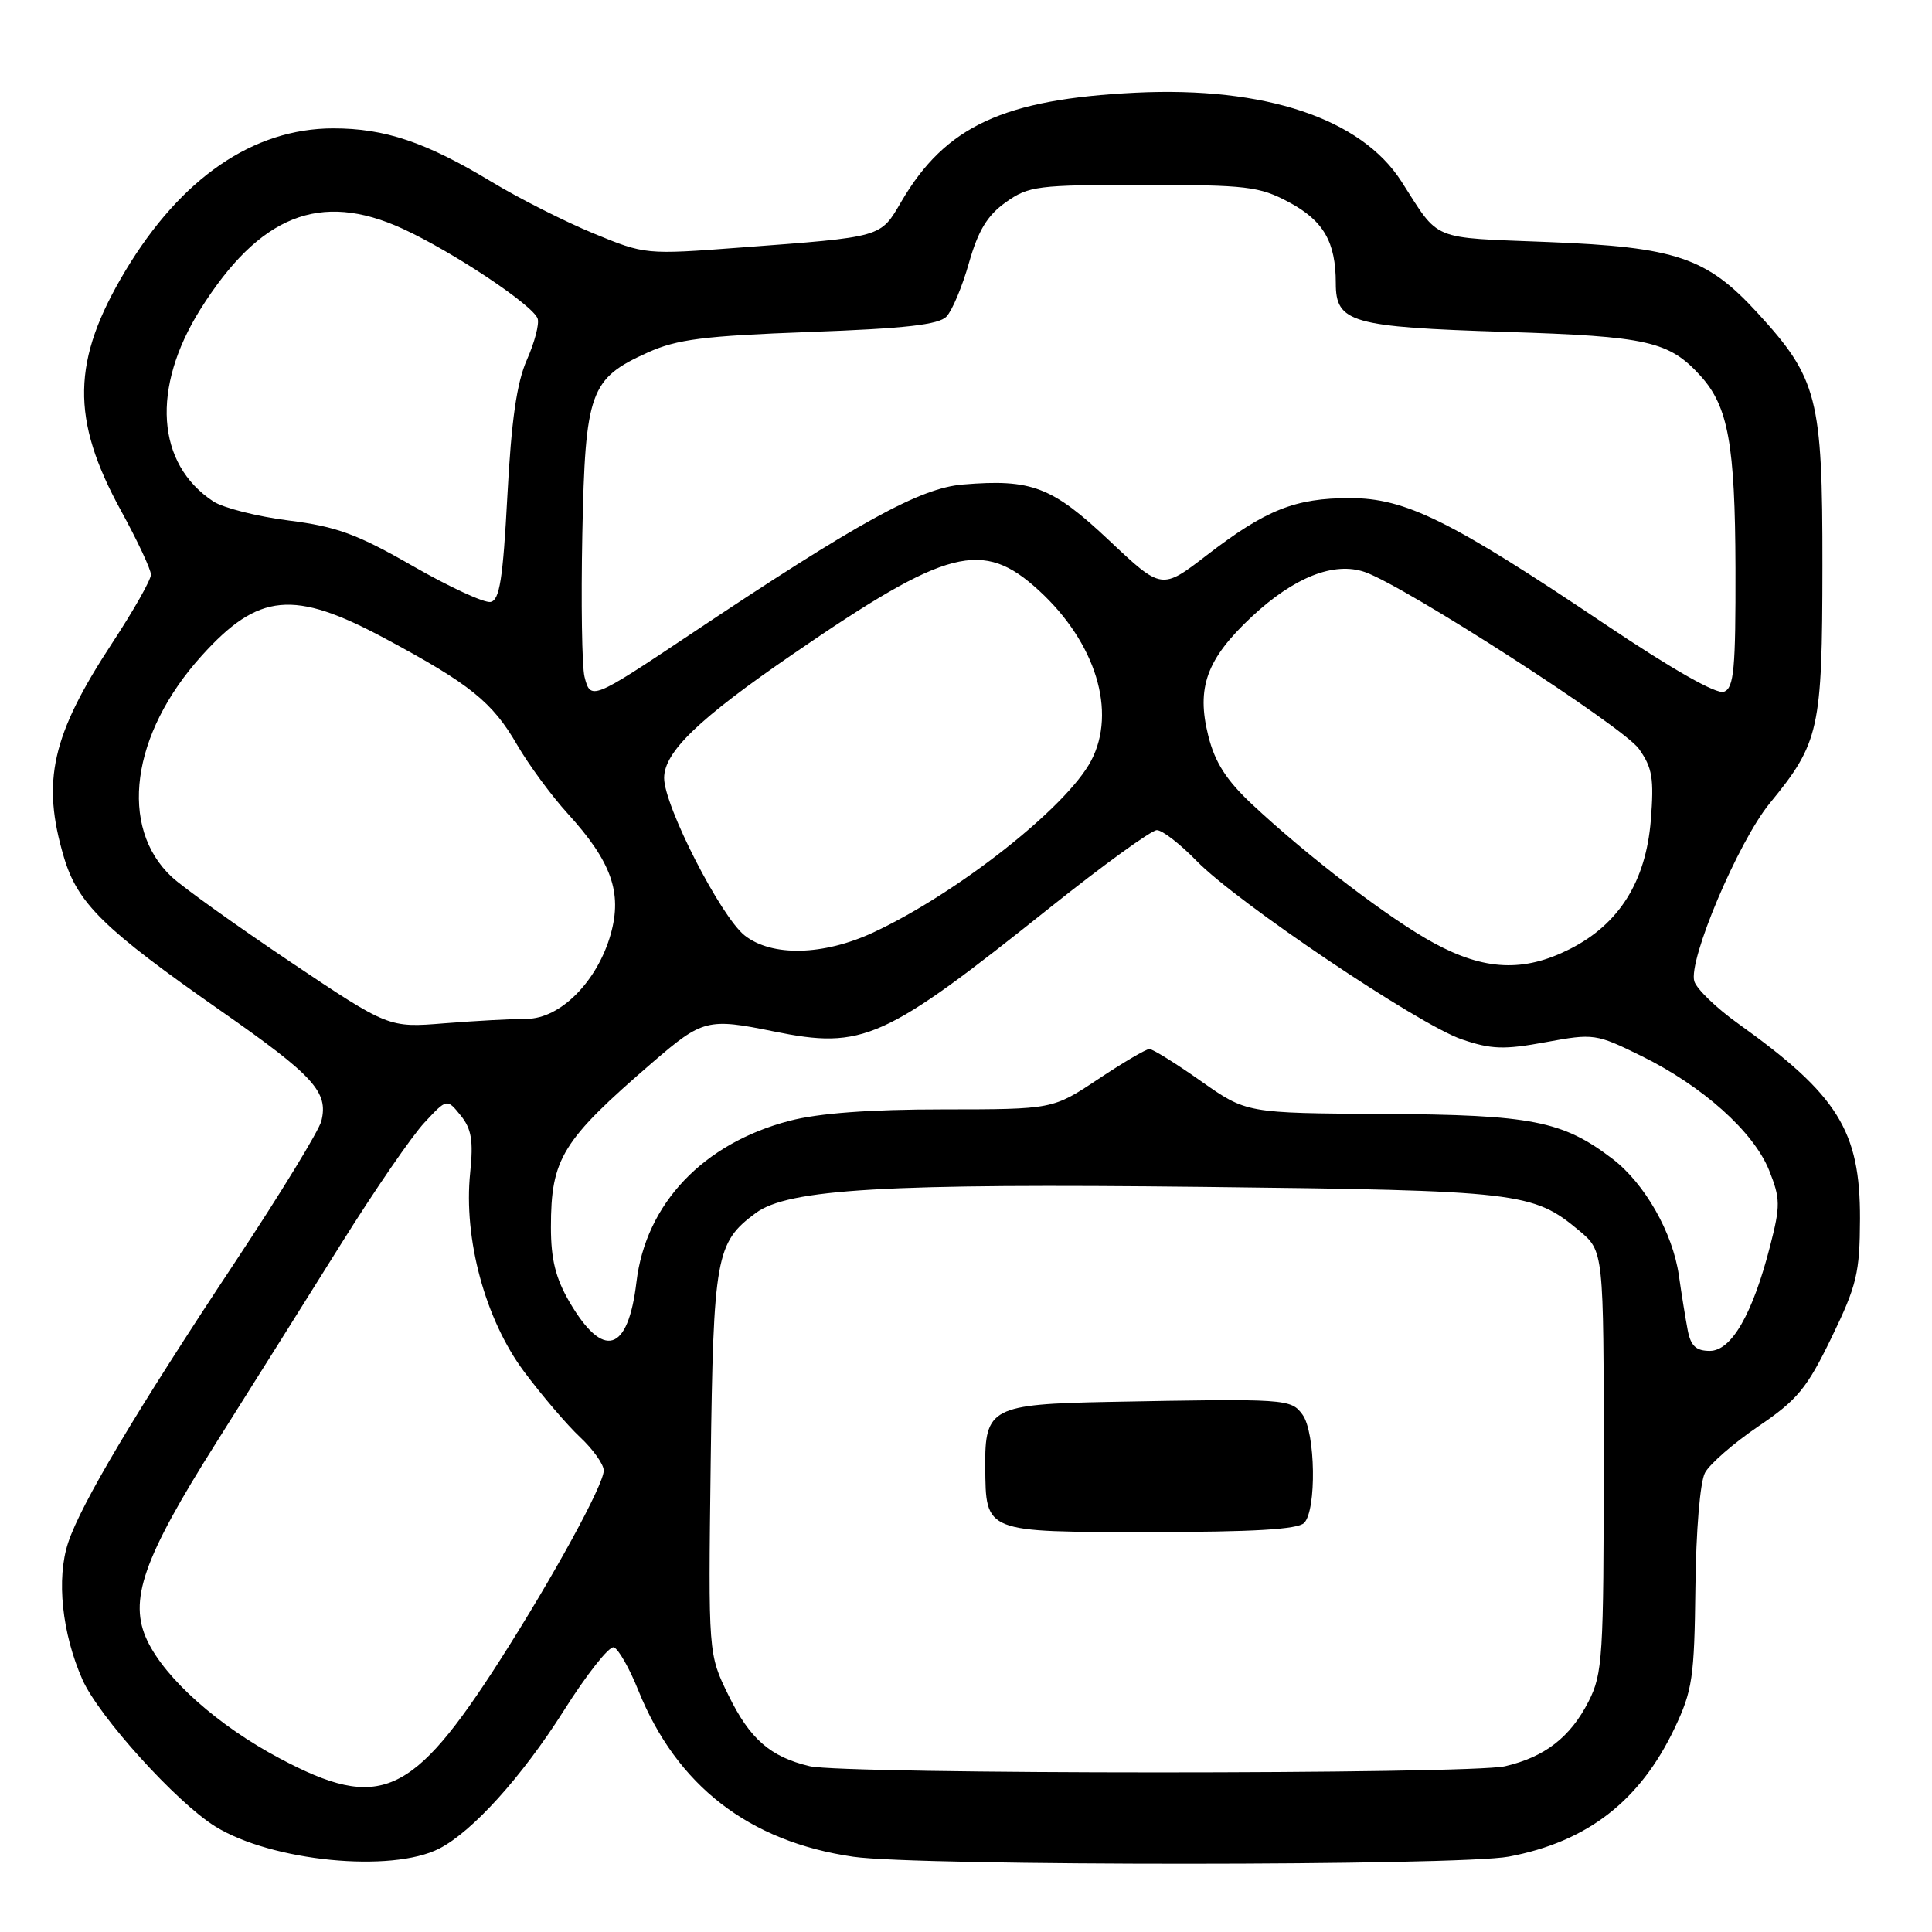 <?xml version="1.0" encoding="UTF-8" standalone="no"?>
<!DOCTYPE svg PUBLIC "-//W3C//DTD SVG 1.1//EN" "http://www.w3.org/Graphics/SVG/1.1/DTD/svg11.dtd" >
<svg xmlns="http://www.w3.org/2000/svg" xmlns:xlink="http://www.w3.org/1999/xlink" version="1.1" viewBox="0 0 256 256">
 <g >
 <path fill="currentColor"
d=" M 58.20 244.95 C 62.61 242.69 69.15 235.44 74.68 226.71 C 77.73 221.87 80.73 218.08 81.33 218.28 C 81.94 218.48 83.40 221.04 84.57 223.96 C 89.66 236.61 99.24 244.03 113.07 246.03 C 121.69 247.28 193.35 247.26 199.94 246.01 C 210.34 244.04 217.31 238.63 221.89 229.00 C 224.26 224.01 224.51 222.29 224.65 210.38 C 224.73 202.85 225.27 196.36 225.92 195.15 C 226.54 193.99 229.72 191.22 232.99 189.00 C 238.17 185.49 239.43 183.96 242.69 177.23 C 246.05 170.30 246.43 168.67 246.46 161.50 C 246.49 149.83 243.53 145.08 230.30 135.62 C 227.44 133.58 224.84 131.07 224.51 130.04 C 223.65 127.31 230.32 111.54 234.50 106.44 C 241.08 98.41 241.46 96.70 241.48 75.00 C 241.50 52.69 240.85 50.15 232.84 41.42 C 226.14 34.11 222.06 32.74 205.13 32.07 C 189.36 31.44 190.84 32.06 185.69 24.03 C 180.34 15.70 167.61 11.45 150.50 12.28 C 132.99 13.14 125.30 16.70 119.45 26.68 C 116.61 31.52 117.13 31.37 98.00 32.81 C 85.57 33.75 85.46 33.74 78.65 30.93 C 74.89 29.38 68.81 26.31 65.15 24.10 C 56.43 18.83 50.99 17.00 44.12 17.01 C 33.55 17.03 23.99 23.59 16.62 35.87 C 9.49 47.76 9.35 55.50 16.04 67.68 C 18.22 71.66 20.00 75.46 20.00 76.14 C 20.00 76.83 17.70 80.89 14.89 85.17 C 6.85 97.42 5.47 103.50 8.47 113.59 C 10.29 119.72 13.76 123.11 29.26 133.94 C 41.61 142.57 43.54 144.69 42.58 148.54 C 42.26 149.83 37.12 158.23 31.18 167.19 C 17.96 187.13 10.72 199.30 9.03 204.41 C 7.45 209.18 8.21 216.42 10.92 222.55 C 13.08 227.44 23.40 238.85 28.53 242.02 C 36.00 246.64 51.85 248.20 58.20 244.95 Z  M 37.07 233.00 C 28.92 228.68 21.91 222.45 19.51 217.38 C 17.00 212.09 18.92 206.57 28.67 191.13 C 33.40 183.64 40.87 171.75 45.26 164.72 C 49.66 157.69 54.59 150.51 56.24 148.75 C 59.22 145.55 59.22 145.55 61.04 147.80 C 62.48 149.58 62.74 151.14 62.30 155.40 C 61.40 164.14 64.29 174.83 69.43 181.73 C 71.79 184.90 75.14 188.82 76.87 190.44 C 78.59 192.05 80.00 194.04 80.00 194.85 C 80.00 196.73 73.29 208.98 66.24 220.00 C 54.62 238.14 50.34 240.05 37.07 233.00 Z  M 107.28 234.03 C 102.06 232.79 99.35 230.42 96.52 224.62 C 93.85 219.17 93.85 219.17 94.17 193.83 C 94.53 166.47 94.86 164.64 100.13 160.74 C 104.45 157.54 117.32 156.79 159.50 157.27 C 201.34 157.75 203.13 157.96 209.23 163.05 C 212.50 165.78 212.50 165.78 212.50 193.64 C 212.50 219.52 212.36 221.78 210.50 225.44 C 208.09 230.18 204.69 232.82 199.42 234.04 C 194.71 235.13 111.88 235.12 107.28 234.03 Z  M 172.80 201.80 C 174.47 200.13 174.32 189.82 172.59 187.45 C 171.05 185.35 170.52 185.31 146.94 185.76 C 131.45 186.06 130.48 186.56 130.55 194.33 C 130.63 203.12 130.34 203.00 152.42 203.00 C 166.00 203.00 171.95 202.65 172.80 201.80 Z  M 223.63 176.25 C 223.34 174.74 222.81 171.47 222.46 169.00 C 221.64 163.32 217.93 156.81 213.66 153.55 C 207.05 148.51 202.96 147.71 183.33 147.60 C 165.16 147.50 165.16 147.50 159.13 143.25 C 155.81 140.91 152.74 139.00 152.30 139.00 C 151.86 139.00 148.80 140.80 145.50 143.00 C 139.50 146.99 139.50 146.99 124.96 147.00 C 115.23 147.00 108.50 147.50 104.63 148.51 C 93.16 151.50 85.56 159.50 84.33 169.90 C 83.22 179.21 79.95 180.19 75.47 172.54 C 73.63 169.39 73.00 166.88 73.00 162.63 C 73.00 153.50 74.45 151.14 86.50 140.74 C 93.07 135.07 93.79 134.88 102.49 136.66 C 114.38 139.08 117.07 137.87 139.24 120.17 C 146.25 114.58 152.57 110.00 153.29 110.00 C 154.01 110.00 156.37 111.83 158.55 114.07 C 163.87 119.55 187.97 135.77 193.70 137.72 C 197.60 139.05 199.30 139.11 204.82 138.09 C 211.19 136.92 211.47 136.96 217.51 139.93 C 225.62 143.92 232.37 149.97 234.42 155.08 C 235.91 158.82 235.93 159.74 234.55 165.10 C 232.24 174.11 229.43 179.00 226.56 179.00 C 224.73 179.00 224.03 178.34 223.63 176.25 Z  M 38.50 127.47 C 31.35 122.67 24.27 117.60 22.77 116.21 C 15.69 109.62 17.36 97.25 26.73 86.88 C 34.26 78.54 38.90 78.10 51.00 84.59 C 62.31 90.66 65.24 93.02 68.53 98.71 C 70.06 101.34 73.07 105.44 75.23 107.81 C 81.01 114.16 82.47 118.25 80.93 123.76 C 79.17 130.03 74.24 135.00 69.78 135.00 C 67.87 135.00 62.97 135.27 58.90 135.59 C 51.50 136.19 51.50 136.19 38.50 127.47 Z  M 190.00 124.96 C 184.11 121.76 173.39 113.58 165.90 106.57 C 162.50 103.38 160.99 101.03 160.11 97.52 C 158.50 91.11 159.87 87.33 165.85 81.73 C 171.48 76.47 176.77 74.38 180.86 75.80 C 186.21 77.67 215.07 96.28 217.16 99.22 C 218.95 101.73 219.18 103.15 218.74 108.71 C 218.08 116.81 214.54 122.46 208.02 125.75 C 201.92 128.84 196.72 128.61 190.00 124.96 Z  M 98.68 123.96 C 95.51 121.47 88.00 106.79 88.00 103.09 C 88.00 99.64 92.58 95.24 105.11 86.64 C 125.57 72.59 130.21 71.40 137.67 78.25 C 145.20 85.16 148.00 94.30 144.58 100.80 C 141.34 106.95 126.87 118.36 115.71 123.56 C 109.10 126.63 102.28 126.79 98.68 123.96 Z  M 77.45 89.67 C 77.11 88.30 76.98 79.80 77.16 70.79 C 77.55 51.86 78.16 50.17 85.83 46.71 C 89.73 44.95 93.25 44.51 107.28 43.99 C 119.94 43.53 124.39 43.03 125.42 41.94 C 126.17 41.15 127.52 37.94 128.40 34.81 C 129.62 30.54 130.83 28.54 133.26 26.81 C 136.30 24.64 137.43 24.50 151.50 24.50 C 165.22 24.50 166.87 24.70 170.79 26.79 C 175.37 29.24 177.00 32.05 177.00 37.53 C 177.00 42.75 179.04 43.33 199.50 43.98 C 218.37 44.57 221.16 45.21 225.35 49.83 C 229.00 53.87 229.91 58.89 229.96 75.28 C 229.99 88.67 229.76 91.15 228.44 91.66 C 227.46 92.04 221.61 88.71 212.69 82.72 C 192.20 68.95 186.24 66.00 178.88 66.00 C 171.61 66.00 167.74 67.54 159.94 73.54 C 153.93 78.17 153.93 78.17 147.00 71.64 C 139.41 64.48 136.71 63.44 127.59 64.20 C 121.90 64.67 113.81 69.12 91.22 84.22 C 78.47 92.73 78.24 92.82 77.45 89.67 Z  M 54.68 74.99 C 47.33 70.77 44.60 69.77 38.26 68.97 C 34.08 68.44 29.59 67.30 28.28 66.45 C 20.70 61.48 20.02 51.41 26.55 40.99 C 34.38 28.52 42.42 25.30 53.32 30.29 C 59.95 33.33 70.65 40.45 71.24 42.22 C 71.48 42.93 70.83 45.39 69.81 47.69 C 68.47 50.73 67.76 55.68 67.23 65.68 C 66.64 76.75 66.20 79.53 65.00 79.76 C 64.17 79.92 59.53 77.77 54.68 74.99 Z "/>
</g>
</svg>